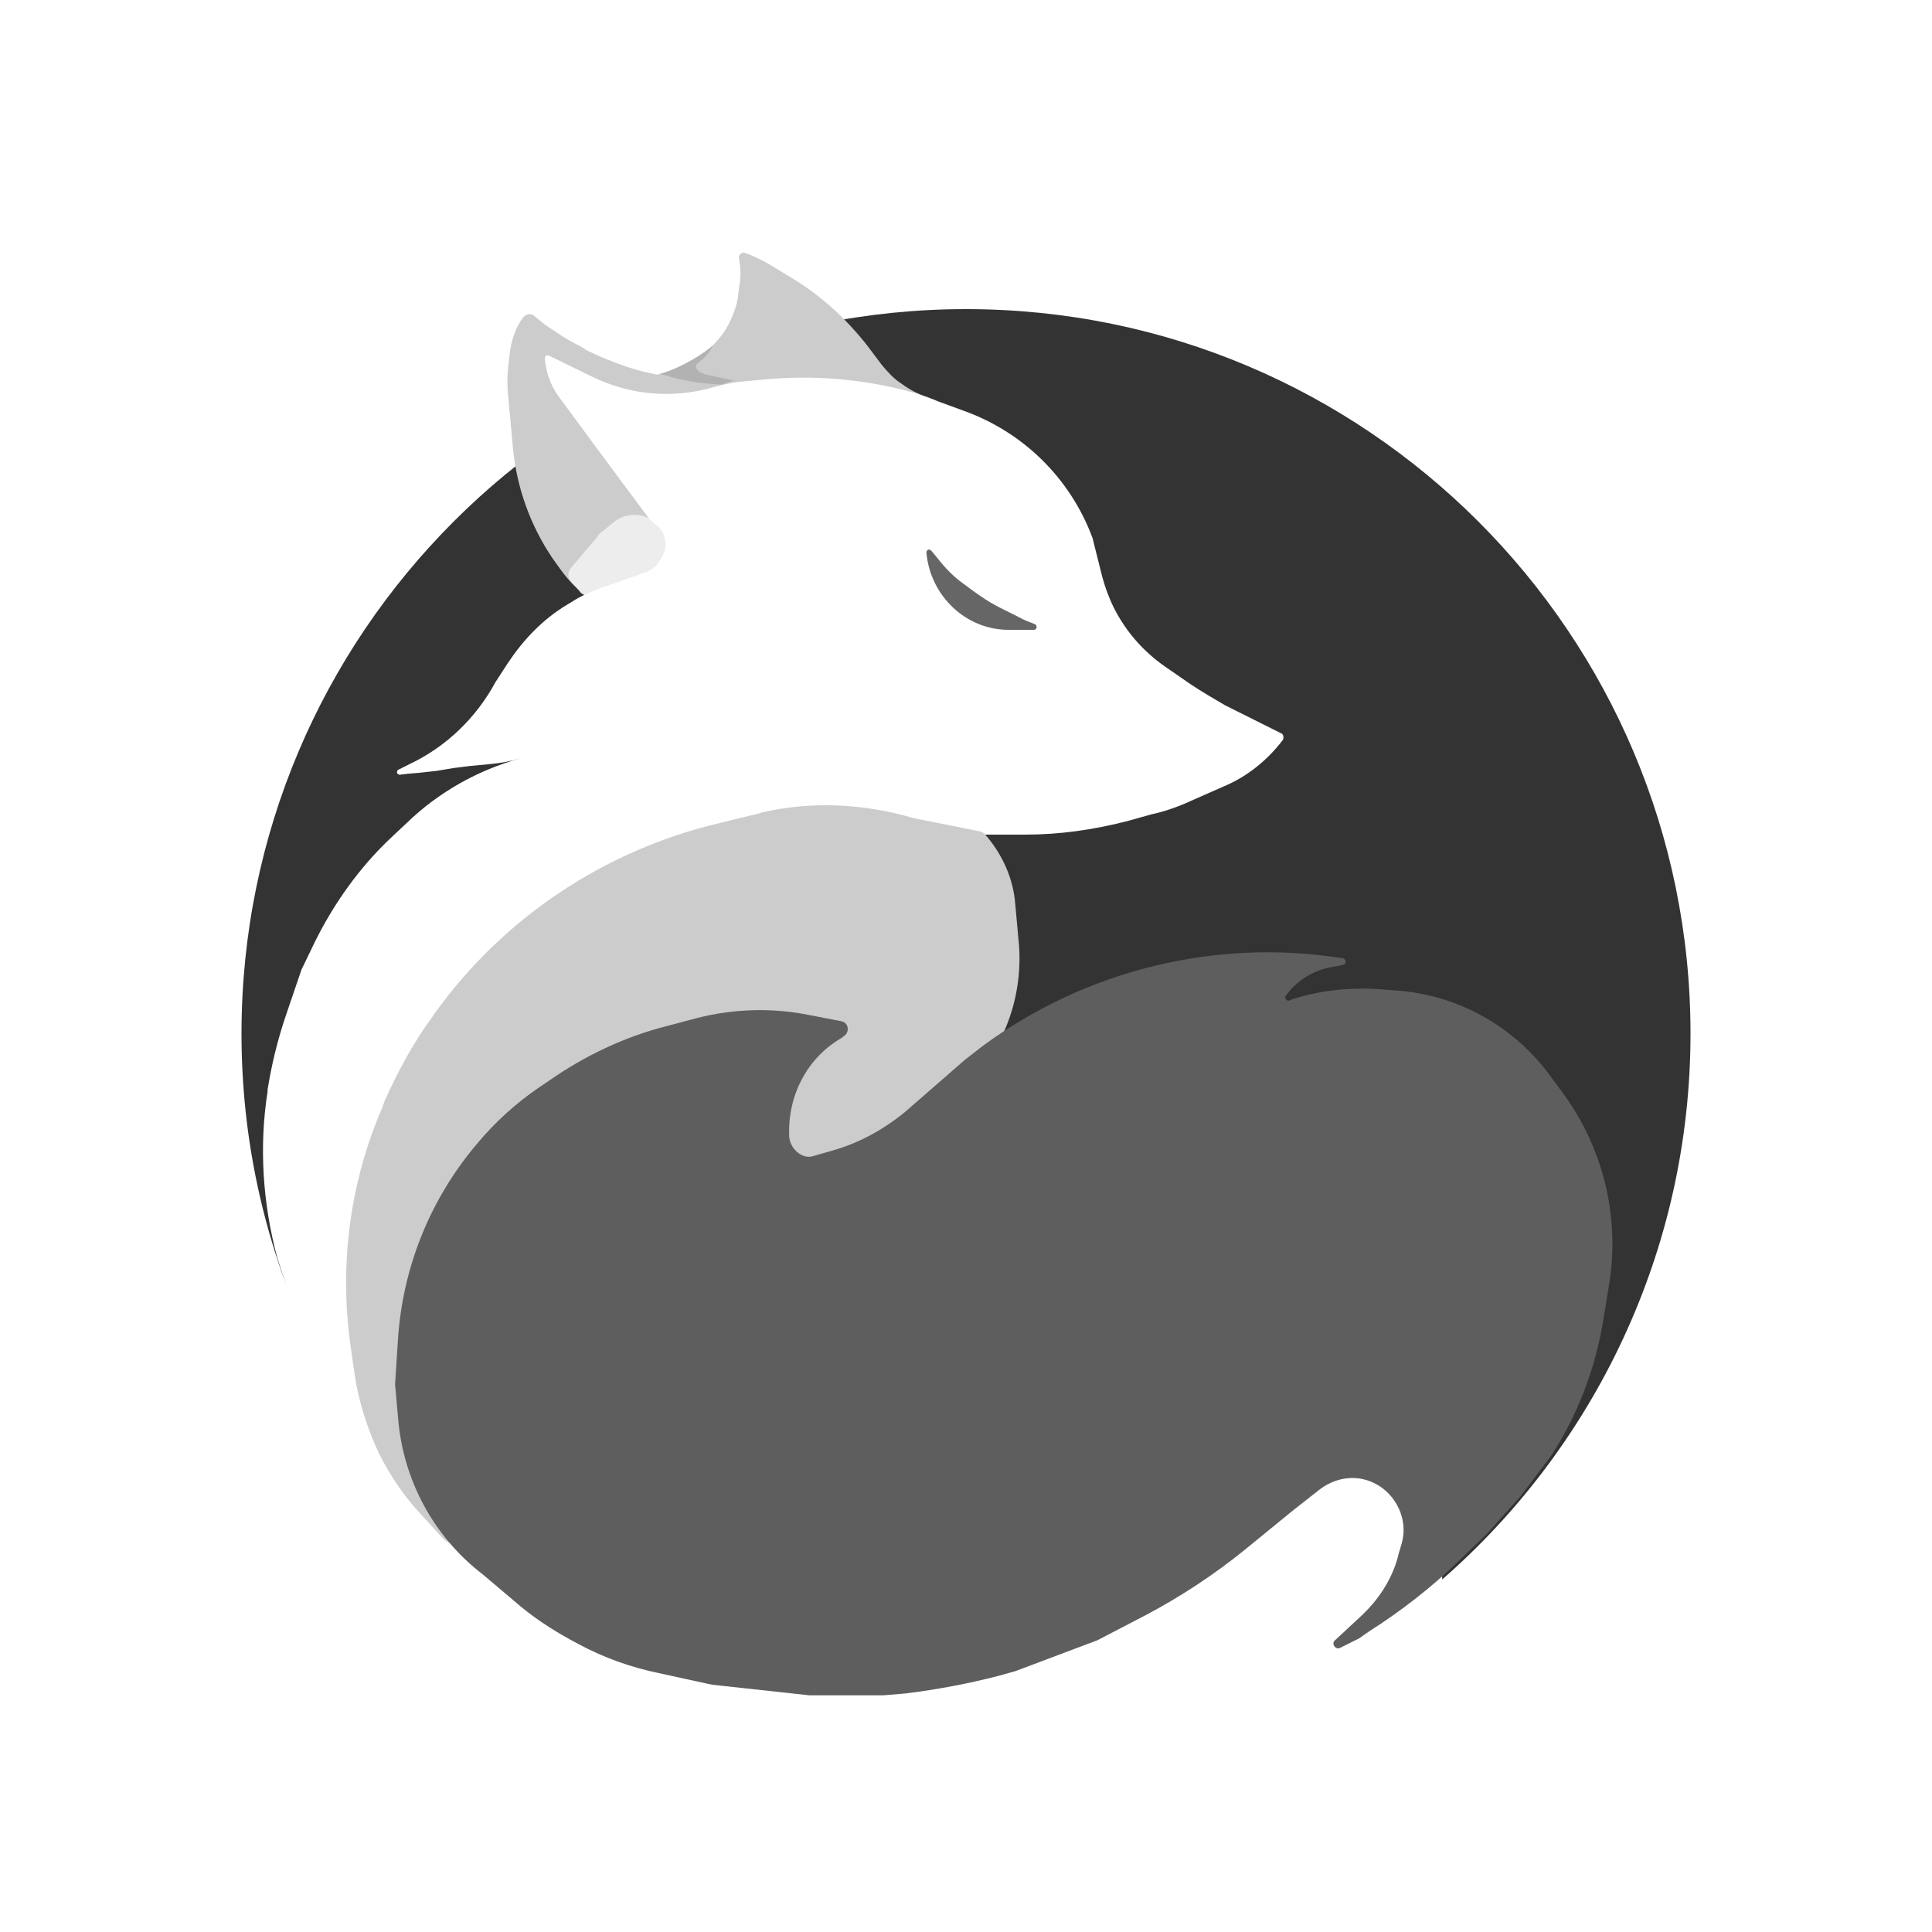 <svg width="200" height="200" version="1.1" viewBox="0 0 200 200" xml:space="preserve"
	xmlns:xlink="http://www.w3.org/1999/xlink" xmlns="http://www.w3.org/2000/svg">
	<style>
		.elysia--fragment-0 {
			fill-rule: evenodd;
			clip-rule: evenodd;
			fill: #333333;
		}

		.elysia--fragment-1 {
			fill: #CCCCCC;
		}

		.elysia--fragment-2 {
			fill: #EDEDED;
		}

		.elysia--fragment-3 {
			fill: #B2B2B2;
		}

		.elysia--fragment-4 {
			fill: #FFFFFF;
		}

		.elysia--fragment-5 {
			fill: #666666;
		}

		.elysia--fragment-6 {
			fill: #5E5E5E;
		}
	</style>
	<rect width="200" height="200" style="fill: #fff; rx: 24;" />
	<g>
		<path class="elysia--fragment-0" d="M149.3,163.5c15.7-13.7,25.7-34,25.7-56.5c0-41.4-33.6-75-75-75s-75,33.6-75,75c0,21.9,9.4,41.6,24.3,55.3
		l0.1-0.5l98.4-32.2L149.3,163.5z" />
		<path class="elysia--fragment-1" d="M80.6,41l-13.3-2l2-0.6c1.2-0.4,2.3-0.9,3.3-1.7l0.3-0.2c1.2-0.9,2.2-2.1,2.8-3.5c0.3-0.7,0.6-1.5,0.7-2.3
		l0.1-0.9c0.2-1,0.2-2,0-3c-0.1-0.4,0.3-0.8,0.7-0.6l0.5,0.2c0.7,0.3,1.3,0.6,2,1l2.3,1.4c3,1.8,5.6,4.2,7.8,7l1.5,2
		c0.6,0.7,1.2,1.4,2,1.9c0.8,0.6,1.7,1.1,2.7,1.4l1,0.4l-5.5,0.2C87.9,41.8,84.3,41.6,80.6,41z" />
		<path class="elysia--fragment-1" d="M77.2,52.8l3.9-7.2c0-0.1,0-0.2,0-0.2l-1.3-2.8c-0.8-1.8-2.6-2.9-4.6-2.9l-0.4,0c-2.6-0.1-5.1-0.5-7.6-1.1
		l-0.5-0.1c-2-0.5-4-1.3-5.9-2.2L60,35.8c-1.3-0.6-2.4-1.4-3.6-2.2l-1.1-0.9c-0.3-0.3-0.8-0.2-1.1,0.1c-0.8,1-1.2,2.3-1.4,3.5
		l-0.2,1.8c-0.1,0.9-0.1,1.9,0,2.8l0.5,5.5c0.4,4.1,1.8,8,4.1,11.4l0.5,0.7c0.7,1,1.5,2,2.5,2.8c0.1,0.1,0.3,0.2,0.5,0.2
		C67.5,62.2,74,58.8,77.2,52.8z" />
		<path class="elysia--fragment-2" d="M62.3,61.8l4.7-2c2.1-0.9,2.7-3.5,1.3-5.3c-1.2-1.4-3.3-1.6-4.7-0.5l-1.1,0.9c-0.3,0.2-0.5,0.4-0.7,0.7
		l-2.7,3.2c-0.4,0.5-0.3,1.1,0.1,1.5l0.8,0.9c0.1,0.2,0.3,0.3,0.5,0.4C61,62,61.7,62,62.3,61.8z" />
		<path class="elysia--fragment-3" d="M68.4,38.7l-0.1,0l0.4,0.1c1.9,0.6,3.8,0.9,5.7,1c0.1,0,0.2,0,0.3,0l0.9-0.3l0.4-0.1l-2.8-0.6
		c-0.4-0.1-0.7-0.2-1-0.5c-0.2-0.2-0.2-0.5,0-0.7l0.4-0.3c0.5-0.4,0.9-0.9,1.2-1.5C72.1,37.1,70.3,38.1,68.4,38.7z" />
		<path class="elysia--fragment-4" d="M84.4,89.9l-38.2,68.3c-0.2,0.3-0.7,0.4-0.9,0.1l-0.8-0.8l-3.2-3.7l-2.1-2.7c-1.9-2.5-3.7-5.2-5.2-8l-0.3-0.5
		c-1.6-3-3-6.1-4-9.3l-1-3.1c-1.5-5.6-1.9-11.5-1-17.2l0-0.2c0.4-2.5,1-5,1.8-7.4l1.7-5l1.3-2.7c2-4.1,4.7-7.9,8-11l1.6-1.5
		c3.3-3.2,7.4-5.5,11.8-6.7c-1,0.3-2.1,0.5-3.2,0.6l-2.1,0.2L47,79.5l-1.8,0.3l-1.8,0.2l-1.2,0.1l-0.8,0.1c-0.3,0-0.4-0.3-0.2-0.5h0
		l1.2-0.6c3.8-1.8,6.9-4.8,8.9-8.5l1.3-2c1.6-2.4,3.6-4.5,6.1-6l0.5-0.3c0.9-0.6,1.9-1,2.9-1.4l4.6-1.6c0.9-0.3,1.5-0.9,1.9-1.8
		l0.1-0.2c0.2-0.4,0.2-0.8,0.2-1.2c-0.1-0.6-0.3-1.2-0.8-1.6l-0.8-0.7c0,0-0.1-0.1-0.1-0.1l-5.2-7l-4.2-5.7
		c-0.8-1.1-1.3-2.5-1.4-3.9c0-0.2,0.2-0.4,0.4-0.3l4.5,2.2c3.9,1.9,8.3,2.3,12.5,1.1c1-0.3,2-0.5,3-0.6l2.1-0.2
		c5.2-0.5,10.4-0.1,15.5,1.3l0.4,0.1l4.9,1.8c6.2,2.2,11.1,7,13.4,13.2l1,4c0.3,1.1,0.7,2.2,1.2,3.2c1.2,2.4,3,4.5,5.3,6.1l2.6,1.8
		c1.2,0.8,2.4,1.5,3.6,2.2l5.8,2.9c0.3,0.1,0.3,0.5,0.2,0.7c-1.6,2.1-3.7,3.8-6.1,4.8l-3.4,1.5c-1.3,0.6-2.7,1.1-4.1,1.4l-2.5,0.7
		c-3.5,0.9-7,1.4-10.6,1.4h-5.9c-1.2,0-2.4-0.2-3.6-0.7C92,83.8,86.8,85.6,84.4,89.9z" />
		<path class="elysia--fragment-5" d="M104.4,65.2l2.6,0c0.4,0,0.4-0.5,0.1-0.6c-0.5-0.2-1.1-0.4-1.6-0.7l-2-1c-1.4-0.7-2.6-1.6-3.8-2.5l-0.4-0.3
		c-0.9-0.7-1.7-1.6-2.4-2.5L96.4,57c-0.2-0.2-0.5-0.1-0.5,0.2C96.3,61.7,100,65.2,104.4,65.2z" />
		<path class="elysia--fragment-1" d="M49.1,159.3l43.7-39c4.1-3.7,7.7-7.9,10.6-12.6l0.3-0.4c1.4-2.9,2-6.1,1.8-9.3l-0.4-4.4
		c-0.2-2.7-1.4-5.3-3.2-7.3c-0.1-0.1-0.2-0.1-0.3-0.2l-7-1.4c-5.1-1.5-10.5-1.8-15.7-0.6l-0.3,0.1l-4.1,1
		c-11.9,2.8-22.4,9.8-29.5,19.7l-0.2,0.3c-2,2.7-3.6,5.7-5,8.8l-0.2,0.6c-3.4,7.8-4.5,16.4-3.3,24.8l0.4,2.8
		c0.4,2.8,1.3,5.6,2.5,8.2c1.2,2.4,2.7,4.6,4.5,6.5l2.2,2.4C46.7,160.1,48.2,160.1,49.1,159.3z" />
		<path class="elysia--fragment-6"
			d="M87.3,107.3l-0.1,0.1c-3.7,2.1-5.7,6.1-5.5,10.3c0.1,1.2,1.3,2.3,2.4,2l2.1-0.6c2.8-0.8,5.3-2.2,7.5-4l6.2-5.4
		l1.8-1.4c10.7-7.9,24.2-11.2,37.3-9.1c0.4,0.1,0.4,0.6,0,0.7l-1.6,0.3l-0.7,0.2c-1.4,0.5-2.7,1.4-3.6,2.7c-0.2,0.2,0.1,0.5,0.3,0.5
		l0.5-0.2c2.9-0.9,5.9-1.2,8.9-1l1.2,0.1c6.4,0.3,12.3,3.4,16.2,8.5l1.4,1.9c4.3,5.7,6.1,12.9,5,19.9l-0.6,3.7
		c-0.8,5-2.6,9.8-5.3,14l-0.2,0.3l-3.1,4.1l-3.4,3.8l-3.1,3c-2.8,2.7-5.9,5.1-9.2,7.2l-1,0.7l-2,1c-0.5,0.2-0.9-0.5-0.5-0.8l2.8-2.6
		l0.6-0.6c1.5-1.6,2.7-3.6,3.2-5.8l0.3-1c0.1-0.4,0.2-0.9,0.2-1.4c0-2.5-1.8-4.8-4.3-5.3c-1.5-0.3-3.1,0.1-4.4,1.1l-2.8,2.2l-4.9,4
		c-3.2,2.6-6.7,4.9-10.3,6.8l-5,2.6l-8.5,3.2l-1.8,0.5c-3.1,0.8-6.3,1.4-9.5,1.8l-2.4,0.2h-7.6l-10.1-1.1l-5.5-1.2
		c-2.9-0.6-5.7-1.6-8.3-3c-2.1-1.1-4.2-2.4-6-3.9L50,163c-5.1-3.9-8.3-9.8-8.8-16.3l-0.3-3.4l0.3-4.7c0.5-7.4,3.3-14.4,8.1-20.1
		c1.9-2.3,4.1-4.3,6.6-6l0.9-0.6c3.7-2.6,7.9-4.6,12.3-5.7l3-0.8c3.9-1,7.9-1.1,11.8-0.3l3.1,0.6C87.9,105.8,88,106.9,87.3,107.3z" />
	</g>
</svg>